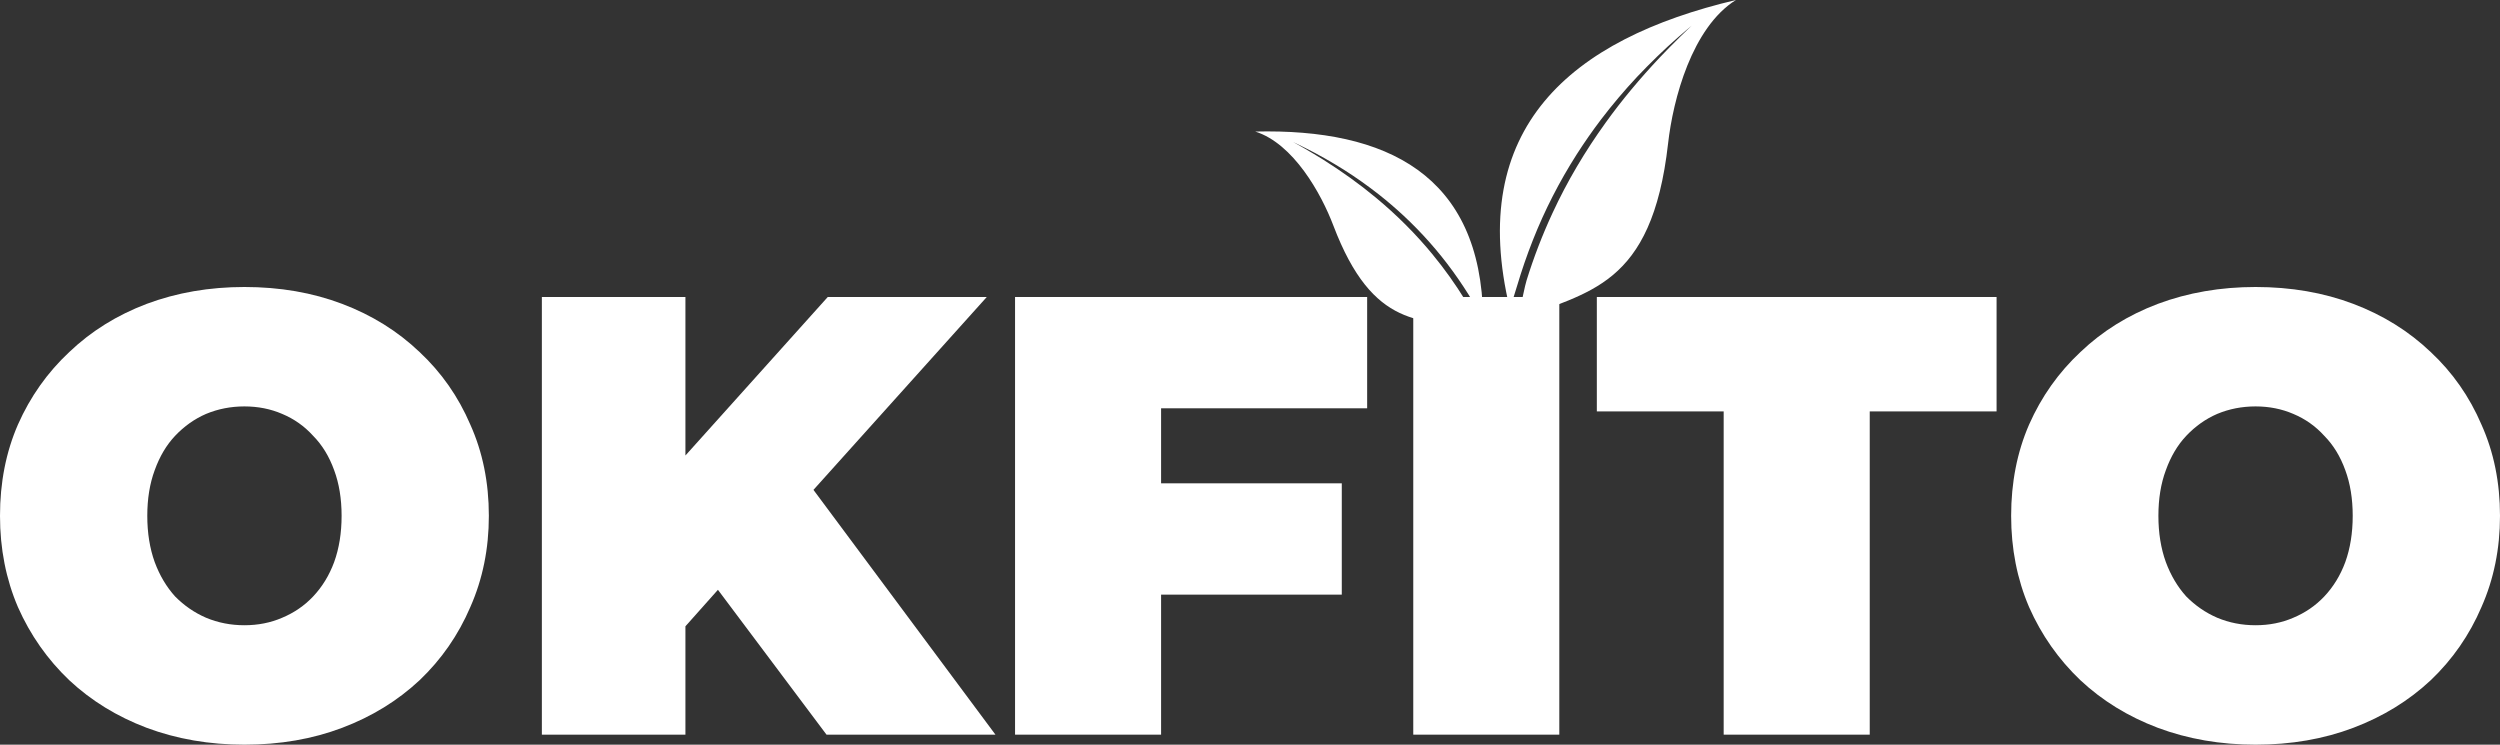 <svg width="94" height="28" viewBox="0 0 94 28" fill="none" xmlns="http://www.w3.org/2000/svg">
<rect x="0" y="0" width="94" height="28" fill="#333333" stroke="none"/>
<path d="M53.878 9.582C53.235 8.797 52.517 8.083 51.733 7.432C51.114 6.917 50.451 6.445 49.752 6.003C49.52 5.858 49.283 5.717 49.043 5.578C48.955 5.527 48.867 5.477 48.779 5.428C48.727 5.399 48.677 5.37 48.624 5.342C48.671 5.364 48.717 5.386 48.763 5.408C48.872 5.461 48.98 5.513 49.087 5.568C49.334 5.691 49.577 5.82 49.812 5.954C50.055 6.092 50.293 6.234 50.526 6.38C50.987 6.672 51.425 6.983 51.845 7.312C52.169 7.568 52.48 7.835 52.78 8.114C53.459 8.748 54.077 9.443 54.627 10.201C54.9 10.577 55.157 10.967 55.4 11.372C55.519 11.571 55.642 11.764 55.765 11.956C55.69 6.566 52.133 4.83 47.197 4.946C48.63 5.398 49.676 7.273 50.135 8.483C51.628 12.41 53.46 12.03 55.609 12.331C55.382 11.837 55.171 11.413 55.092 11.285C54.722 10.684 54.317 10.117 53.877 9.582L53.878 9.582Z" fill="white"/>
<path d="M56.968 12.107C57.005 11.881 57.044 11.655 57.084 11.438C57.02 11.464 56.957 11.49 56.894 11.518C56.848 11.348 56.807 11.183 56.767 11.018C56.575 11.604 56.387 12.192 56.284 12.831C56.123 12.526 55.944 12.24 55.762 11.956C55.764 12.087 55.766 12.218 55.763 12.353C55.711 12.345 55.659 12.338 55.606 12.33C55.678 12.485 55.75 12.646 55.821 12.808C56.07 13.378 55.928 13.919 56.339 14.206C56.476 14.301 56.743 14.058 56.766 14.031C57.19 13.537 56.838 12.904 56.968 12.107L56.968 12.107Z" fill="white"/>
<path d="M56.77 11.606C56.863 11.323 56.956 11.042 57.041 10.754C57.216 10.166 57.413 9.592 57.635 9.031C58.082 7.899 58.634 6.825 59.283 5.806C59.57 5.358 59.874 4.92 60.198 4.494C60.618 3.943 61.069 3.409 61.553 2.891C61.799 2.631 62.053 2.375 62.313 2.122C62.565 1.877 62.828 1.635 63.099 1.399C63.215 1.296 63.335 1.194 63.454 1.093C63.504 1.051 63.555 1.007 63.607 0.965C63.549 1.018 63.496 1.07 63.44 1.124C63.345 1.214 63.251 1.305 63.157 1.398C62.9 1.652 62.648 1.906 62.404 2.164C61.668 2.947 60.987 3.757 60.376 4.607C59.602 5.681 58.929 6.812 58.376 8.007C57.997 8.824 57.671 9.667 57.399 10.543C57.341 10.729 57.212 11.331 57.086 12.025C59.687 10.943 62.107 10.819 62.719 5.402C62.906 3.733 63.617 1.036 65.27 0C59.04 1.474 55.133 4.818 56.77 11.606L56.77 11.606Z" fill="white"/>
<path d="M9.191 28C7.872 28 6.647 27.788 5.514 27.365C4.398 26.942 3.428 26.346 2.606 25.578C1.784 24.795 1.14 23.878 0.675 22.828C0.225 21.778 0 20.634 0 19.395C0 18.142 0.225 16.997 0.675 15.963C1.14 14.913 1.784 14.004 2.606 13.236C3.428 12.452 4.398 11.849 5.514 11.426C6.647 11.003 7.872 10.791 9.191 10.791C10.525 10.791 11.75 11.003 12.867 11.426C13.984 11.849 14.953 12.452 15.775 13.236C16.597 14.004 17.233 14.913 17.683 15.963C18.148 16.997 18.381 18.142 18.381 19.395C18.381 20.634 18.148 21.778 17.683 22.828C17.233 23.878 16.597 24.795 15.775 25.578C14.953 26.346 13.984 26.942 12.867 27.365C11.75 27.788 10.525 28 9.191 28ZM9.191 23.509C9.702 23.509 10.176 23.415 10.61 23.227C11.06 23.039 11.447 22.773 11.773 22.428C12.114 22.067 12.378 21.637 12.564 21.135C12.751 20.618 12.844 20.038 12.844 19.395C12.844 18.753 12.751 18.181 12.564 17.679C12.378 17.162 12.114 16.731 11.773 16.386C11.447 16.026 11.06 15.751 10.61 15.563C10.176 15.375 9.702 15.281 9.191 15.281C8.679 15.281 8.198 15.375 7.748 15.563C7.314 15.751 6.926 16.026 6.585 16.386C6.259 16.731 6.003 17.162 5.817 17.679C5.631 18.181 5.538 18.753 5.538 19.395C5.538 20.038 5.631 20.618 5.817 21.135C6.003 21.637 6.259 22.067 6.585 22.428C6.926 22.773 7.314 23.039 7.748 23.227C8.198 23.415 8.679 23.509 9.191 23.509Z" fill="white"/>
<path d="M25.284 24.097L24.981 18.008L31.124 11.167H37.103L30.216 18.831L27.168 21.981L25.284 24.097ZM20.374 27.623V11.167H25.772V27.623H20.374ZM31.077 27.623L26.284 21.229L29.844 17.421L37.429 27.623H31.077Z" fill="white"/>
<path d="M43.284 18.173H50.451V22.358H43.284V18.173ZM43.657 27.623H38.166V11.167H51.405V15.352H43.657V27.623Z" fill="white"/>
<path d="M53.139 27.623V11.167H58.63V27.623H53.139Z" fill="white"/>
<path d="M64.81 27.623V15.469H60.041V11.167H75.071V15.469H70.302V27.623H64.81Z" fill="white"/>
<path d="M84.809 28C83.491 28 82.266 27.788 81.133 27.365C80.016 26.942 79.047 26.346 78.225 25.578C77.403 24.795 76.759 23.878 76.294 22.828C75.844 21.778 75.619 20.634 75.619 19.395C75.619 18.142 75.844 16.997 76.294 15.963C76.759 14.913 77.403 14.004 78.225 13.236C79.047 12.452 80.016 11.849 81.133 11.426C82.266 11.003 83.491 10.791 84.809 10.791C86.143 10.791 87.369 11.003 88.486 11.426C89.603 11.849 90.572 12.452 91.394 13.236C92.216 14.004 92.852 14.913 93.302 15.963C93.767 16.997 94 18.142 94 19.395C94 20.634 93.767 21.778 93.302 22.828C92.852 23.878 92.216 24.795 91.394 25.578C90.572 26.346 89.603 26.942 88.486 27.365C87.369 27.788 86.143 28 84.809 28ZM84.809 23.509C85.321 23.509 85.794 23.415 86.229 23.227C86.678 23.039 87.066 22.773 87.392 22.428C87.733 22.067 87.997 21.637 88.183 21.135C88.369 20.618 88.462 20.038 88.462 19.395C88.462 18.753 88.369 18.181 88.183 17.679C87.997 17.162 87.733 16.731 87.392 16.386C87.066 16.026 86.678 15.751 86.229 15.563C85.794 15.375 85.321 15.281 84.809 15.281C84.297 15.281 83.817 15.375 83.367 15.563C82.933 15.751 82.545 16.026 82.204 16.386C81.878 16.731 81.622 17.162 81.436 17.679C81.249 18.181 81.156 18.753 81.156 19.395C81.156 20.038 81.249 20.618 81.436 21.135C81.622 21.637 81.878 22.067 82.204 22.428C82.545 22.773 82.933 23.039 83.367 23.227C83.817 23.415 84.297 23.509 84.809 23.509Z" fill="white"/>
</svg>
